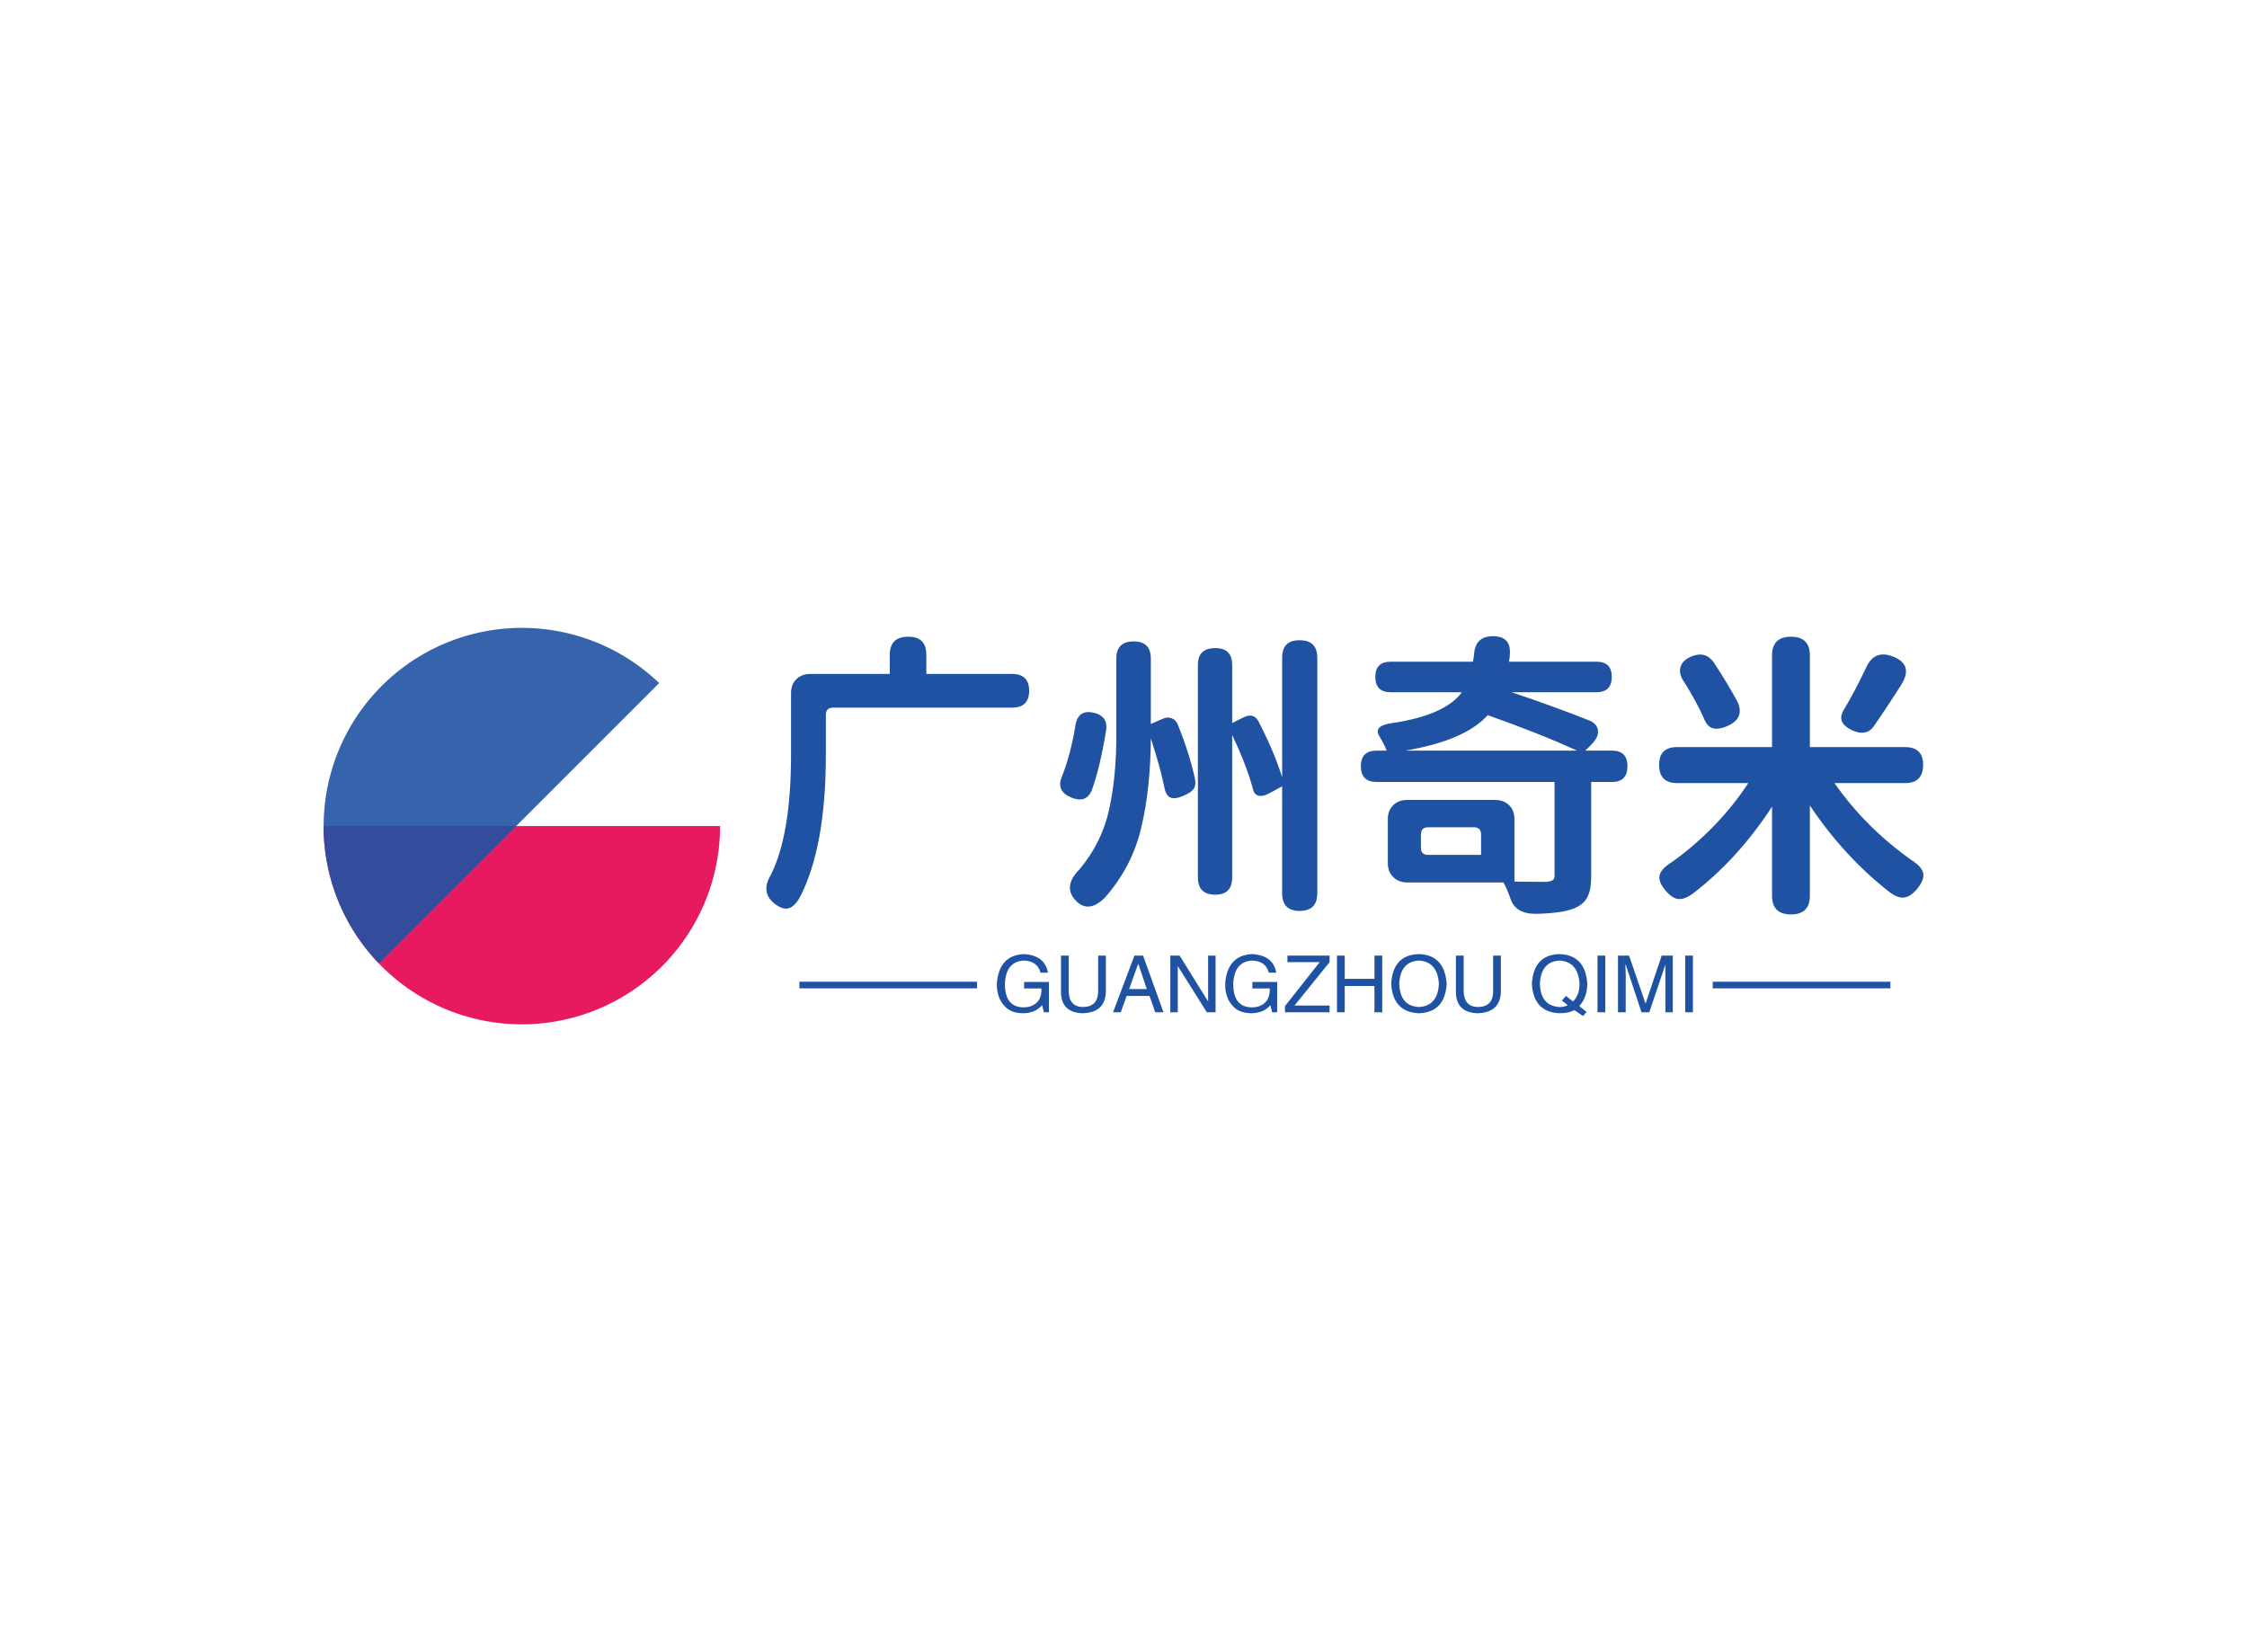 <svg data-v-0dd9719b="" version="1.0" xmlns="http://www.w3.org/2000/svg" xmlns:xlink="http://www.w3.org/1999/xlink" width="100%" height="100%" viewBox="0 0 340 250" preserveAspectRatio="xMidYMid meet" color-interpolation-filters="sRGB" style="margin: auto;"> <rect data-v-0dd9719b="" x="0" y="0" width="100%" height="100%" fill="#fff" fill-opacity="1" class="background"></rect> <rect data-v-0dd9719b="" x="0" y="0" width="100%" height="100%" fill="url(#watermark)" fill-opacity="1" class="watermarklayer"></rect> <g data-v-0dd9719b="" fill="#2052a3" class="icon-text-wrapper icon-svg-group iconsvg" transform="translate(48.958,95.006)"><g class="iconsvg-imagesvg" transform="translate(0,0)"><g><rect fill="#2052a3" fill-opacity="0" stroke-width="2" x="0" y="0" width="60" height="59.989" class="image-rect"></rect> <svg x="0" y="0" width="60" height="59.989" filtersec="colorsb6716715574" class="image-svg-svg primary" style="overflow: visible;"><svg xmlns="http://www.w3.org/2000/svg" viewBox="0 -0.003 35.08 35.073"><g><g><path d="M0 17.53a17.54 17.54 0 0 0 35.08 0z" fill="#e5004f" opacity=".9" style="isolation:isolate"></path><path d="M4.89 29.68a17.54 17.54 0 0 1 24.8-24.8z" fill="#2052a3" opacity=".9" style="isolation:isolate"></path></g></g></svg></svg> <!----></g></g> <g transform="translate(67,1.258)"><g data-gra="path-name" fill-rule="" class="tp-name iconsvg-namesvg" transform="translate(0,0)"><g transform="scale(1)"><g><path d="M39.64-27.33L39.64-27.33 12.57-27.33Q11.47-27.33 11.47-26.24L11.47-26.24 11.47-20.26Q11.47-6.11 7.47 1.49L7.47 1.49Q6.64 2.86 5.76 3.05 4.88 3.25 3.65 2.29L3.65 2.29Q1.58 0.57 3.12-1.98L3.12-1.98Q6.2-8.09 6.2-20.26L6.2-20.26 6.2-29.53Q6.2-30.85 7.01-31.64 7.82-32.43 9.14-32.43L9.14-32.43 21.14-32.43 21.14-35.33Q21.14-38.06 23.95-38.06L23.95-38.06Q26.67-38.06 26.67-35.33L26.67-35.33 26.67-32.43 39.64-32.43Q42.23-32.43 42.23-29.88 42.23-27.33 39.64-27.33ZM53.88-23.91L53.88-23.91Q52.91-18.06 51.68-14.77L51.68-14.77Q50.84-12.83 48.65-13.71L48.65-13.71Q46.23-14.68 47.2-16.92L47.2-16.92Q48.52-20.3 49.22-24.57L49.22-24.57Q49.61-27.16 52.08-26.54L52.08-26.54Q54.18-26.02 53.88-23.91ZM55.42-23.12L55.42-23.12 55.42-34.76Q55.42-37.35 58.05-37.35L58.05-37.35Q60.64-37.35 60.64-34.76L60.64-34.76 60.64-24.87 62.49-25.66Q63.19-25.97 63.83-25.71 64.47-25.44 64.73-24.74L64.73-24.74Q66.45-20.52 67.32-16.57L67.32-16.57Q67.5-15.6 67.15-15.07 66.8-14.55 65.83-14.11L65.83-14.11Q64.47-13.45 63.7-13.69 62.93-13.93 62.67-15.34L62.67-15.34Q62.09-18.24 60.64-22.68L60.64-22.68Q60.6-15.12 59.19-9.16 57.79-3.21 53.66 1.45L53.66 1.45Q51.15 3.91 49.22 1.8 47.29-0.31 49.88-2.9L49.88-2.9Q53.22-6.9 54.32-11.87 55.42-16.83 55.42-23.12ZM85.83-34.89L85.83-34.89 85.83 0.75Q85.83 3.43 83.14 3.43L83.14 3.43Q80.51 3.43 80.51 0.75L80.51 0.75 80.51-15.42 78.4-14.28Q77.52-13.84 76.9-14.02 76.29-14.19 76.11-14.94L76.11-14.94Q75.19-18.46 72.95-23.2L72.95-23.2 72.95-1.63Q72.95 0.97 70.4 0.97L70.4 0.97Q67.76 0.97 67.76-1.63L67.76-1.63 67.76-33.79Q67.76-36.34 70.4-36.34L70.4-36.34Q72.95-36.34 72.95-33.79L72.95-33.79 72.95-25 74.71-25.88Q76.25-26.63 76.99-25.14L76.99-25.14Q79.32-20.61 80.51-16.79L80.51-16.79 80.51-34.89Q80.51-37.53 83.14-37.53L83.14-37.53Q85.83-37.53 85.83-34.89ZM99.18-20.83L99.18-20.83 125.11-20.83Q119.58-23.38 111.62-26.19L111.62-26.19Q108.19-22.37 99.18-20.83ZM102.61-5.05L102.61-5.05 110.61-5.05 110.61-8.13Q110.61-9.23 109.51-9.23L109.51-9.23 102.61-9.23Q101.51-9.23 101.51-8.13L101.51-8.13 101.51-6.11Q101.51-5.05 102.61-5.05ZM121.73-1.89L121.73-16.08 94.83-16.08Q92.42-16.08 92.42-18.46 92.42-20.83 94.83-20.83L94.83-20.83 96.33-20.83Q95.89-21.93 95.23-22.98L95.23-22.98Q94.22-24.61 97.21-25L97.21-25Q105.16-26.19 107.71-29.66L107.71-29.66 96.94-29.66Q94.61-29.66 94.61-31.99L94.61-31.99Q94.61-34.28 96.94-34.28L96.94-34.28 109.38-34.28Q109.47-34.63 109.56-35.51L109.56-35.51Q109.78-38.14 112.41-38.14L112.41-38.14Q115.22-38.14 114.96-35.29L114.96-35.29Q114.96-35.16 114.92-34.8 114.87-34.45 114.83-34.28L114.83-34.28 128.06-34.28Q130.39-34.28 130.39-31.99L130.39-31.99Q130.39-29.66 128.06-29.66L128.06-29.66 115.22-29.66Q121.55-27.55 127.05-25.36L127.05-25.36Q128.19-24.87 128.3-23.86 128.41-22.85 127.27-21.71L127.27-21.71 126.39-20.83 130.39-20.83Q132.76-20.83 132.76-18.46 132.76-16.08 130.39-16.08L130.39-16.08 127.27-16.08 127.27-1.76Q127.27 0.31 126.65 1.43 126.04 2.55 124.5 3.12L124.5 3.12Q122.7 3.78 118.96 3.87L118.96 3.87Q115.8 3.91 115.05 1.54L115.05 1.54Q114.48-0.04 113.99-0.88L113.99-0.88 99.45-0.88Q98.13-0.88 97.32-1.69 96.5-2.5 96.5-3.82L96.5-3.82 96.5-10.46Q96.5-11.78 97.32-12.57 98.13-13.36 99.45-13.36L99.45-13.36 112.72-13.36Q114.04-13.36 114.85-12.57 115.66-11.78 115.66-10.46L115.66-10.46 115.66-1.01Q117.86-0.97 120.54-0.97L120.54-0.97Q121.2-1.05 121.46-1.23 121.73-1.41 121.73-1.89L121.73-1.89ZM172.35-27.95L172.35-27.95Q172.18-27.64 169.98-24.43L169.98-24.43Q168.88-22.98 166.86-23.86L166.86-23.86Q164.18-25.05 165.59-27.16L165.59-27.16Q167.21-29.88 168.84-33.31L168.84-33.31Q170.07-36.17 172.92-35.07L172.92-35.07Q176.09-33.84 174.2-30.81L174.2-30.81Q173.85-30.23 173.17-29.2 172.49-28.17 172.35-27.95ZM145.81-34.19L145.81-34.19Q148.14-30.63 149.5-28.04L149.5-28.04Q150.42-25.71 148.01-24.61L148.01-24.61Q146.56-23.95 145.66-24.21 144.76-24.48 144.23-25.93L144.23-25.93Q143.09-28.43 141.37-31.16L141.37-31.16Q140.49-32.39 140.78-33.44 141.06-34.5 142.43-35.07L142.43-35.07Q144.54-35.95 145.81-34.19ZM160.36-35.24L160.36-21.36 174.77-21.36Q177.5-21.36 177.5-18.68L177.5-18.68Q177.5-15.91 174.77-15.91L174.77-15.91 164.09-15.91Q168.79-9.18 175.74-4.26L175.74-4.26Q177.32-3.25 177.52-2.26 177.71-1.27 176.53 0.18L176.53 0.18Q175.52 1.32 174.57 1.41 173.63 1.49 172.4 0.57L172.4 0.57Q165.54-4.79 160.36-12.52L160.36-12.52 160.36 1.14Q160.36 3.96 157.5 3.96 154.64 3.96 154.64 1.14L154.64 1.14 154.64-12.35Q149.46-4.39 142.56 0.88L142.56 0.88Q141.37 1.71 140.47 1.63 139.57 1.54 138.6 0.44L138.6 0.44Q137.42-0.92 137.61-1.91 137.81-2.9 139.35-3.87L139.35-3.87Q142.69-6.2 145.77-9.36 148.84-12.52 151.04-15.91L151.04-15.91 140.27-15.91Q137.55-15.91 137.55-18.68L137.55-18.68Q137.55-21.36 140.27-21.36L140.27-21.36 154.64-21.36 154.64-35.24Q154.64-38.06 157.5-38.06 160.36-38.06 160.36-35.24L160.36-35.24Z" transform="translate(-2.463, 38.14)"></path></g> <!----> <!----> <!----> <!----> <!----> <!----> <!----></g></g> <g data-gra="path-slogan" fill-rule="" class="tp-slogan iconsvg-slogansvg" fill="#2052a3" transform="translate(5,48.1)"><rect x="0" height="1" y="4.185" width="26.876"></rect> <rect height="1" y="4.185" width="26.876" x="138.207"></rect> <g transform="translate(29.876,0)"><g transform="scale(1)"><path d="M7.31-3.61L4.69-3.61L4.69-4.59L8.44-4.59L8.44 0L7.69 0L7.41-1.08Q6.42 0.09 4.59 0.14L4.59 0.14Q2.86 0.14 1.92-0.75L1.92-0.75Q0.52-2.06 0.56-4.36L0.56-4.36Q0.89-8.63 4.64-8.81L4.64-8.81Q7.83-8.63 8.30-6L8.30-6L7.17-6Q6.70-7.78 4.59-7.83L4.59-7.83Q1.92-7.64 1.78-4.31L1.78-4.31Q1.78-0.75 4.64-0.75L4.64-0.75Q5.67-0.75 6.42-1.31L6.42-1.31Q7.36-2.06 7.31-3.61L7.31-3.61ZM15.89-3.19L15.89-8.58L17.06-8.58L17.06-3.05Q16.92 0.05 13.55 0.14L13.55 0.14Q10.41 0.05 10.27-2.86L10.27-2.86L10.27-8.58L11.44-8.58L11.44-3.19Q11.48-0.84 13.59-0.80L13.59-0.80Q15.89-0.84 15.89-3.19L15.89-3.19ZM24.52 0L23.67-2.48L20.20-2.48L19.31 0L18.14 0L21.38-8.58L22.69-8.58L25.78 0L24.52 0ZM21.94-7.31L20.58-3.52L23.25-3.52L21.98-7.31L21.94-7.31ZM28.22-8.58L32.53-1.64L32.53-8.58L33.66-8.58L33.66 0L32.34 0L27.98-6.94L27.94-6.94L27.94 0L26.81 0L26.81-8.58L28.22-8.58ZM41.86-3.61L39.23-3.61L39.23-4.59L42.98-4.59L42.98 0L42.23 0L41.95-1.08Q40.97 0.09 39.14 0.14L39.14 0.14Q37.41 0.14 36.47-0.75L36.47-0.75Q35.06-2.06 35.11-4.36L35.11-4.36Q35.44-8.63 39.19-8.81L39.19-8.81Q42.38-8.63 42.84-6L42.84-6L41.72-6Q41.25-7.78 39.14-7.83L39.14-7.83Q36.47-7.64 36.33-4.31L36.33-4.31Q36.33-0.75 39.19-0.75L39.19-0.75Q40.22-0.75 40.97-1.31L40.97-1.31Q41.91-2.06 41.86-3.61L41.86-3.61ZM45.61-1.03L50.91-1.03L50.91 0L44.16 0L44.16-0.94L49.41-7.59L44.53-7.59L44.53-8.58L50.91-8.58L50.91-7.59L45.61-1.03ZM53.20-5.06L57.70-5.06L57.70-8.58L58.88-8.58L58.88 0L57.70 0L57.70-3.98L53.20-3.98L53.20 0L52.03 0L52.03-8.58L53.20-8.58L53.20-5.06ZM67.45-4.27L67.45-4.27Q67.27-7.64 64.45-7.83L64.45-7.83Q61.59-7.69 61.45-4.27L61.45-4.27Q61.59-0.94 64.45-0.80L64.45-0.80Q67.27-0.98 67.45-4.27ZM68.63-4.27L68.63-4.27Q68.34 0 64.45 0.14L64.45 0.14Q60.52 0 60.23-4.27L60.23-4.27Q60.47-8.72 64.45-8.81L64.45-8.81Q68.34-8.67 68.63-4.27ZM75.66-3.19L75.66-8.58L76.83-8.58L76.83-3.05Q76.69 0.05 73.31 0.14L73.31 0.14Q70.17 0.05 70.03-2.86L70.03-2.86L70.03-8.58L71.20-8.58L71.20-3.19Q71.25-0.84 73.36-0.80L73.36-0.80Q75.66-0.84 75.66-3.19L75.66-3.19ZM86.95-1.08L86.06-1.78L86.67-2.48L87.75-1.64Q88.73-2.63 88.73-4.27L88.73-4.27Q88.55-7.64 85.73-7.83L85.73-7.83Q82.88-7.69 82.73-4.27L82.73-4.27Q82.88-0.94 85.73-0.80L85.73-0.80Q86.44-0.80 86.95-1.08L86.95-1.08ZM88.69-0.94L89.81-0.05L89.25 0.56L87.94-0.33Q87.09 0.14 85.73 0.14L85.73 0.14Q81.80 0 81.52-4.27L81.52-4.27Q81.75-8.72 85.73-8.81L85.73-8.81Q89.63-8.67 89.91-4.27L89.91-4.27Q89.86-2.20 88.69-0.94L88.69-0.94ZM91.45-8.58L92.63-8.58L92.63 0L91.45 0L91.45-8.58ZM102.84-8.58L102.84 0L101.72 0L101.72-5.06Q101.72-5.77 101.72-7.22L101.72-7.22L99.28 0L98.11 0L95.72-7.22L95.67-7.22Q95.67-6.70 95.72-5.67L95.72-5.67Q95.72-5.16 95.72-5.06L95.72-5.06L95.72 0L94.55 0L94.55-8.58L96.23-8.58L98.72-1.31L101.16-8.58L102.84-8.58ZM104.72-8.58L105.89-8.58L105.89 0L104.72 0L104.72-8.58Z" transform="translate(-0.561, 8.812)"></path></g></g></g></g></g><defs v-gra="od"></defs></svg>